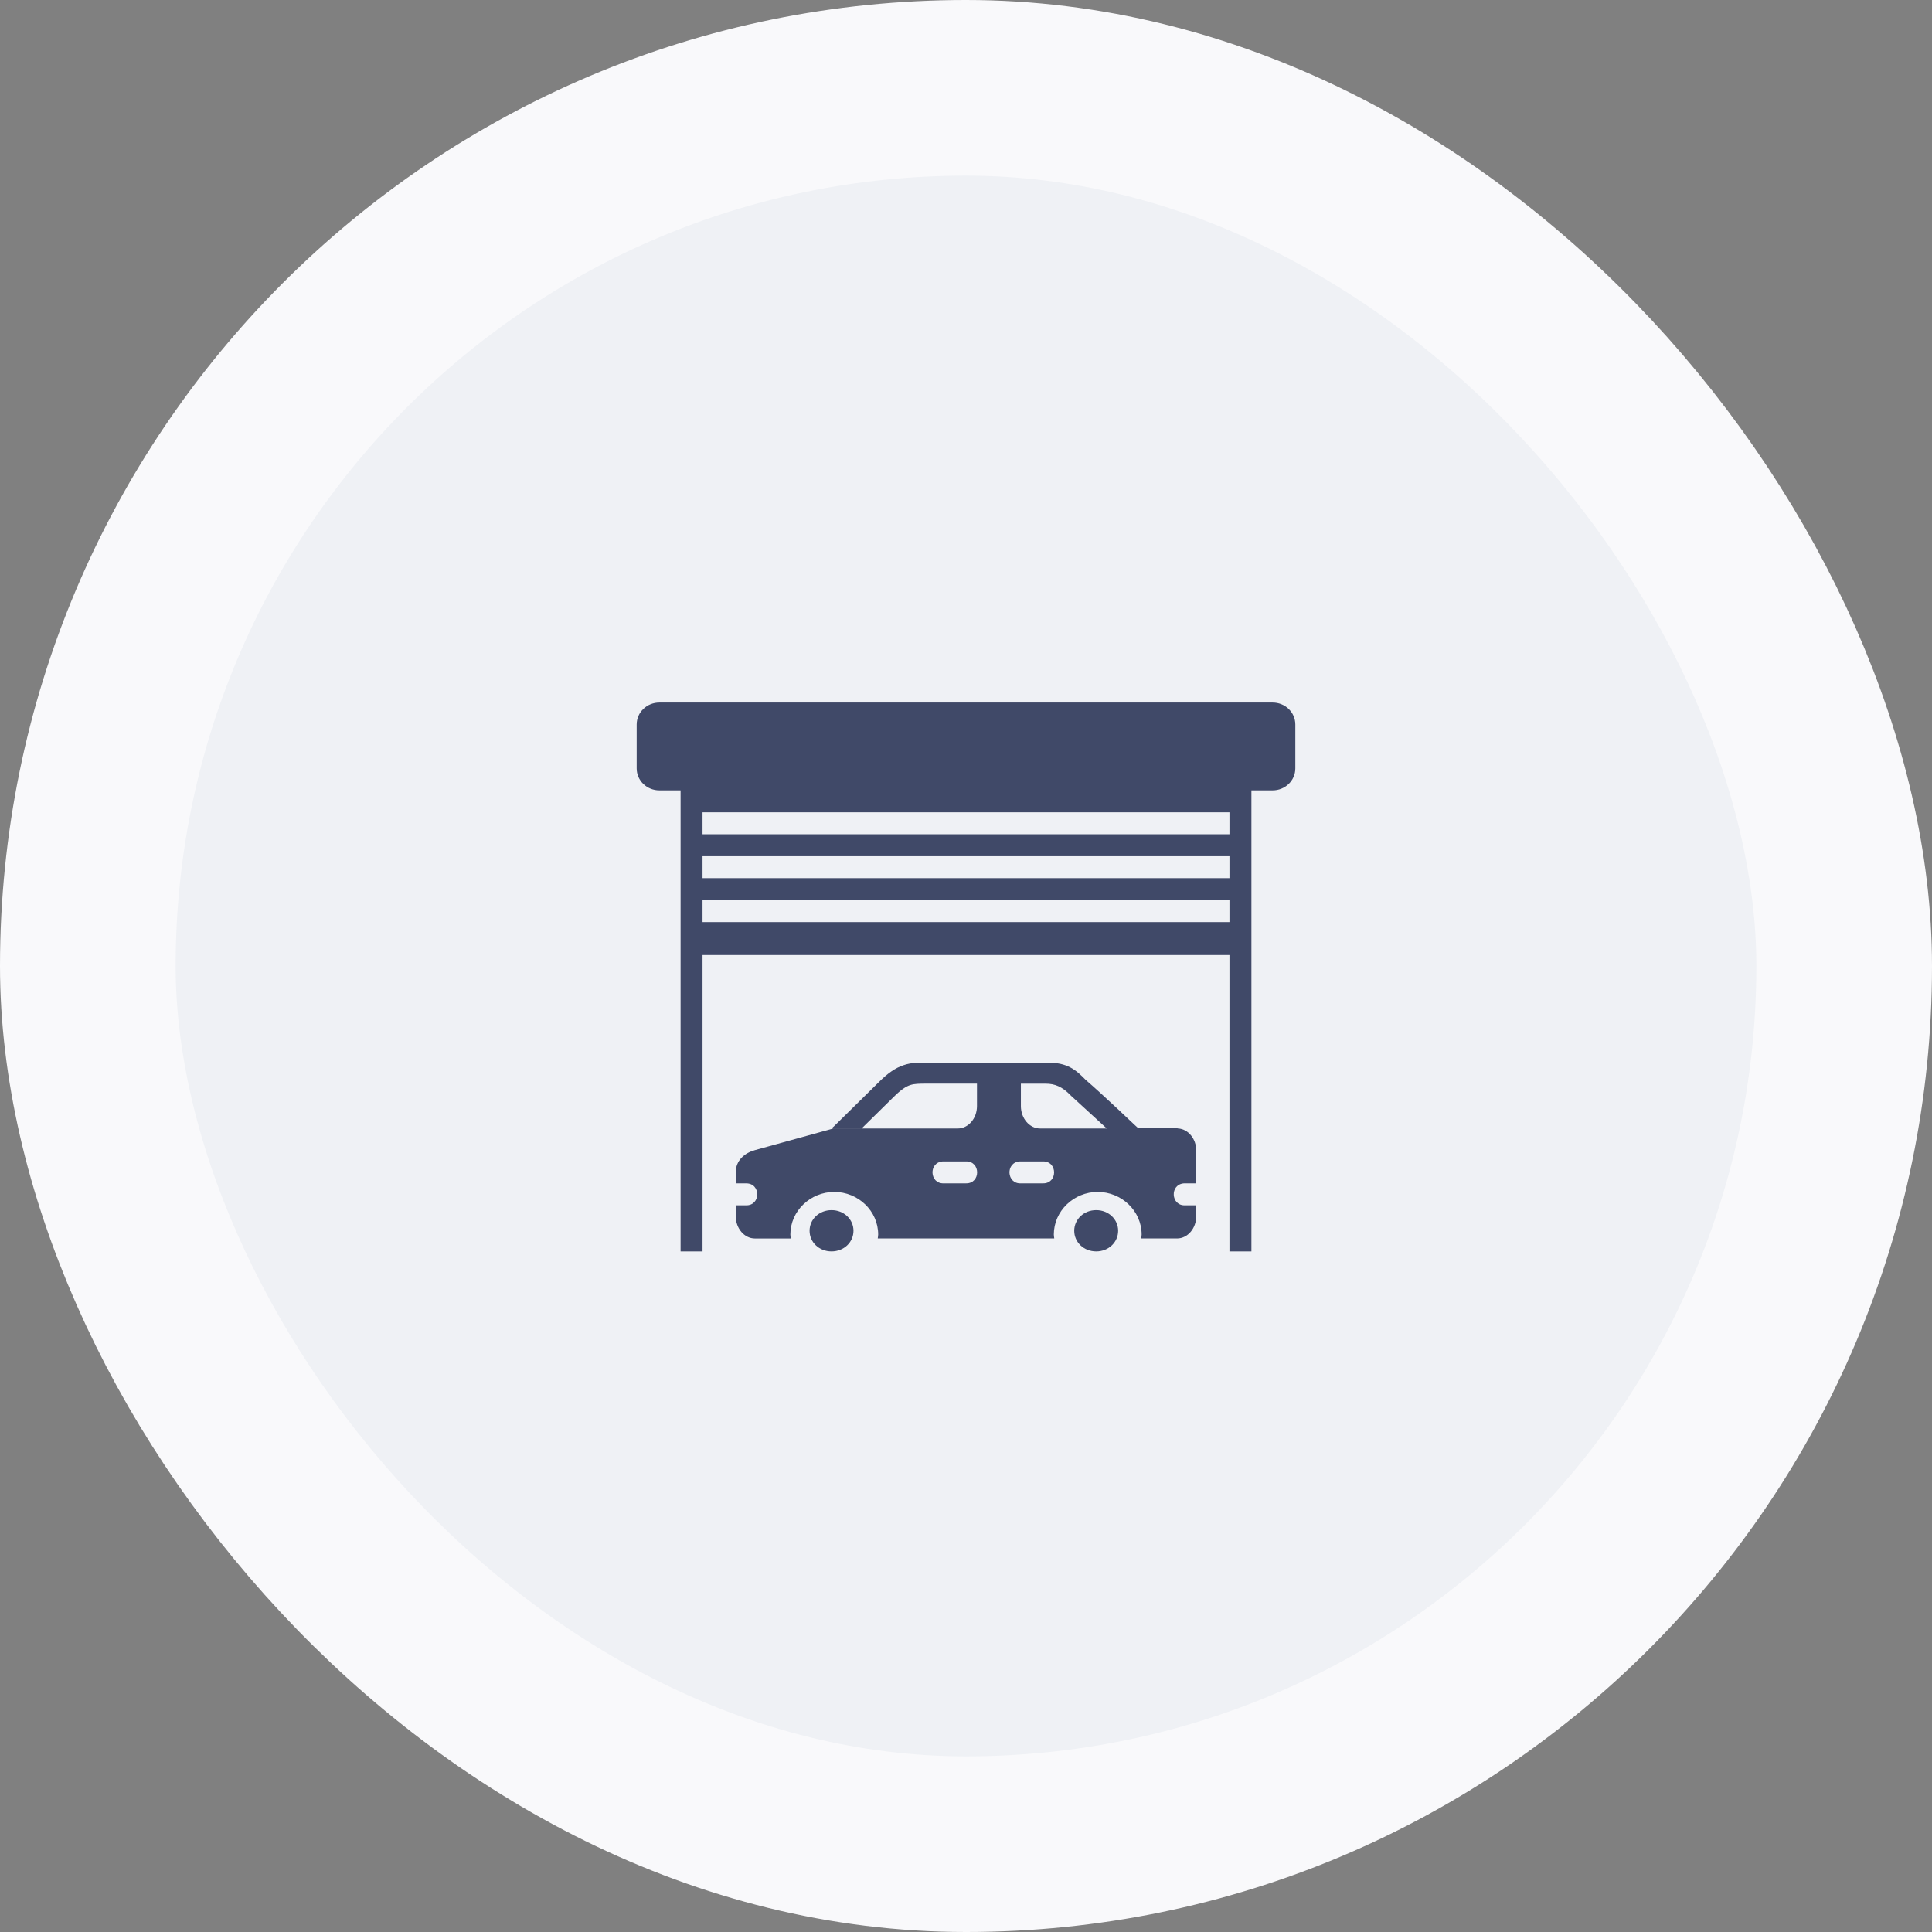 <svg width="88" height="88" viewBox="0 0 88 88" fill="none" xmlns="http://www.w3.org/2000/svg">
<rect x="0" y="0" width="88" height="88" fill="#808080" stroke="none"/>
<rect x="4" y="4" width="80" height="80" rx="40" fill="#EFF1F5"/>
<rect x="4" y="4" width="80" height="80" rx="40" stroke="#F9F9FB" stroke-width="8"/>
<path d="M30.035 32C29.462 32 29 32.446 29 33V35C29 35.554 29.462 36 30.035 36H31V57H32V43.5H56V57H57V36H57.965C58.538 36 59 35.554 59 35V33C59 32.446 58.538 32 57.965 32H30.035ZM32 37H56V38H32V37ZM32 39H56V40H32V39ZM32 41H56V42H32V41ZM42.23 48.4C41.87 48.4 41.53 48.39 41.156 48.518C40.782 48.642 40.426 48.89 40.012 49.307L37.969 51.319H37.963L37.881 51.399H39.248L40.688 49.981H40.689C41.046 49.622 41.267 49.488 41.459 49.424C41.651 49.36 41.865 49.358 42.231 49.358H44.5V50.382C44.5 50.94 44.108 51.401 43.625 51.401H37.959L34.385 52.387C33.92 52.516 33.512 52.848 33.512 53.407V53.901H33.984C34.661 53.891 34.661 54.911 33.984 54.901H33.512V55.391C33.512 55.95 33.902 56.411 34.385 56.411H36.02C36.014 56.351 36 56.294 36 56.233C36 55.155 36.912 54.291 38 54.291C39.088 54.291 40 55.155 40 56.233C40 56.293 39.986 56.351 39.98 56.41H48.02C48.014 56.35 48 56.293 48 56.233C48 55.155 48.912 54.291 50 54.291C51.088 54.291 52 55.155 52 56.233C52 56.293 51.986 56.351 51.98 56.41H53.613C54.097 56.41 54.488 55.95 54.488 55.39V52.41C54.488 51.87 54.119 51.425 53.658 51.4H53.656C53.642 51.4 53.63 51.39 53.616 51.39H51.848L51.705 51.26C51.705 51.26 50.225 49.852 49.457 49.191L49.478 49.214C48.988 48.702 48.592 48.402 47.728 48.402H42.23V48.4ZM46.5 49.36H47.63C48.053 49.36 48.391 49.5 48.777 49.903L48.789 49.915L50.412 51.401H47.375C46.892 51.401 46.5 50.94 46.5 50.381V49.36ZM42.95 52.9H44C44.676 52.89 44.676 53.91 44 53.9H43C42.333 53.935 42.283 52.935 42.95 52.9ZM46.455 52.9H47.505C48.182 52.89 48.182 53.91 47.505 53.9H46.505C45.839 53.935 45.789 52.935 46.455 52.9ZM53.938 53.9H54.477V54.9H53.988C53.322 54.935 53.271 53.935 53.938 53.9ZM37.875 55.12C37.305 55.12 36.875 55.544 36.875 56.06C36.875 56.577 37.305 57 37.875 57C38.445 57 38.875 56.577 38.875 56.06C38.875 55.544 38.445 55.12 37.875 55.12ZM49.93 55.12C49.359 55.12 48.93 55.544 48.93 56.06C48.93 56.577 49.359 57 49.93 57C50.5 57 50.93 56.577 50.93 56.06C50.93 55.544 50.5 55.12 49.93 55.12Z" fill="#404968"/>
</svg>

